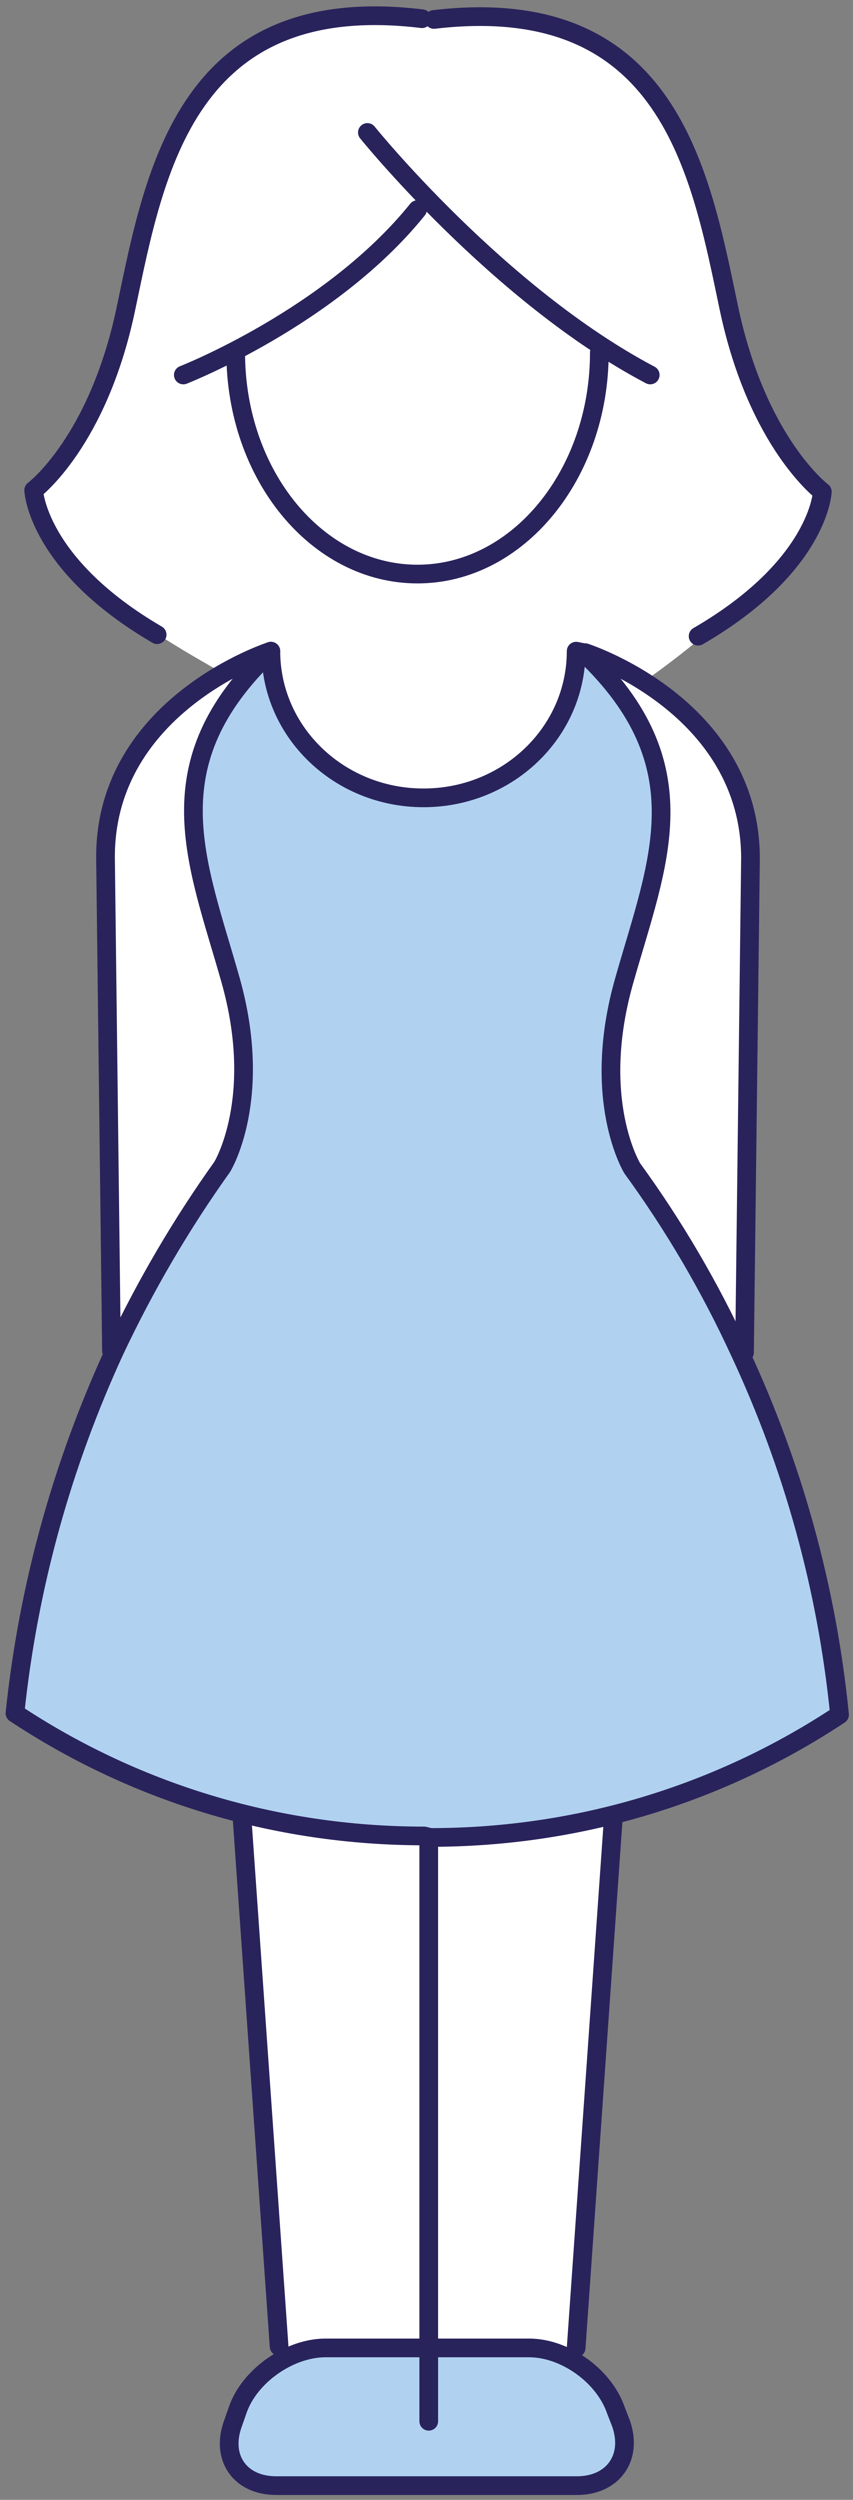 <?xml version="1.0" encoding="utf-8"?>
<!-- Generator: Adobe Illustrator 26.5.0, SVG Export Plug-In . SVG Version: 6.00 Build 0)  -->
<svg version="1.1" xmlns="http://www.w3.org/2000/svg" xmlns:xlink="http://www.w3.org/1999/xlink" x="0px" y="0px"
	 viewBox="0 0 114 334" style="enable-background:new 0 0 114 334;" xml:space="preserve">
<rect x="0" y="0" width="114" height="334" fill="#808080" stroke="none"/>
<style type="text/css">
	.st0{fill:#FFFFFF;}
	.st1{fill:#B0D2F0;}
	.st2{fill:none;stroke:#29235C;stroke-width:2.5;stroke-linecap:round;stroke-miterlimit:10;}
	.st3{fill:none;stroke:#29235C;stroke-width:2.5;stroke-linecap:round;stroke-linejoin:round;stroke-miterlimit:10;}
</style>
<g id="Laag_2">
	<path class="st0" d="M39,319l-1.7-7l-4.9-69.8l-17.5-64.3l-0.7-63.4c0,0-1.5-14.5,15.7-24.5C21,85,3.9,75,4.5,65.5
		C11,57,16,52,19,31.5S36.8,0.1,56.4,2.1s28.2,0.3,35.9,19.6s4.5,31.6,17.6,44C107,74,96,84.1,86,91.1c10,8.9,14.3,11.6,14.2,30.8
		s-0.6,62.7-0.6,62.7l-16.7,57.7L76.2,319H39z"/>
</g>
<g id="Laag_1">
	<g>
		<path class="st1" d="M83,323.8c1.6,4.6-1.1,8.3-5.9,8.3H36.9c-4.8,0-7.4-3.7-5.8-8.2l0.7-2c1.6-4.5,6.9-8.2,11.7-8.2h27.2
			c4.8,0,10,3.7,11.6,8.3L83,323.8z"/>
		<path class="st2" d="M83,323.8c1.6,4.6-1.1,8.3-5.9,8.3H36.9c-4.8,0-7.4-3.7-5.8-8.2l0.7-2c1.6-4.5,6.9-8.2,11.7-8.2h27.2
			c4.8,0,10,3.7,11.6,8.3L83,323.8z"/>
		<path class="st3" d="M32.3,242.2l5,71.3 M80.1,47.1c0,16.3-10.9,29.6-24.3,29.6c-13.4,0-24.3-13.2-24.3-29.6 M24.5,50.1
			c0,0,19.7-7.7,31.3-22.1 M49.1,17.7c0,0,17.5,21.7,37.8,32.4 M56.4,2.5C25-1.3,20.7,22.8,16.9,40.9C13.2,59,4.5,65.5,4.5,65.5
			S4.9,75.4,21,84.8 M36.2,87c0,0-22.1,7.1-22.1,27.5l0.8,66 M82,242.4l-5,71.3 M58,2.6C89.4-1.1,93.6,23,97.4,41.1
			c3.8,18.1,12.5,24.6,12.5,24.6s-0.4,9.9-16.6,19.3 M78.2,87.2c0,0,22.1,7.1,22.1,27.5l-0.8,66 M57.3,245.9v77.6"/>
		<path class="st1" d="M77,87c0,10.8-9.1,19.6-20.4,19.6c-11.3,0-20.4-8.8-20.4-19.6c-15.9,15.1-9.9,28-5.4,43.9
			c4.5,15.9-1.1,25-1.1,25c-5.5,7.7-10.3,15.9-14.4,24.6c-6.9,15-11.5,31.2-13.3,48.4c15.7,10.4,34.5,16.4,54.7,16.4l0.8,0.2
			c20.2,0,39-6,54.7-16.4c-1.7-17.1-6.3-33.4-13.3-48.4c-4-8.7-8.8-16.9-14.4-24.6c0,0-5.6-9.1-1.1-25c4.5-15.9,10.5-28.8-5.4-43.9
			L77,87z"/>
		<path class="st3" d="M77,87c0,10.8-9.1,19.6-20.4,19.6c-11.3,0-20.4-8.8-20.4-19.6c-15.9,15.1-9.9,28-5.4,43.9
			c4.5,15.9-1.1,25-1.1,25c-5.5,7.7-10.3,15.9-14.4,24.6c-6.9,15-11.5,31.2-13.3,48.4c15.7,10.4,34.5,16.4,54.7,16.4l0.8,0.2
			c20.2,0,39-6,54.7-16.4c-1.7-17.1-6.3-33.4-13.3-48.4c-4-8.7-8.8-16.9-14.4-24.6c0,0-5.6-9.1-1.1-25c4.5-15.9,10.5-28.8-5.4-43.9
			L77,87z"/>
	</g>
</g>
</svg>
